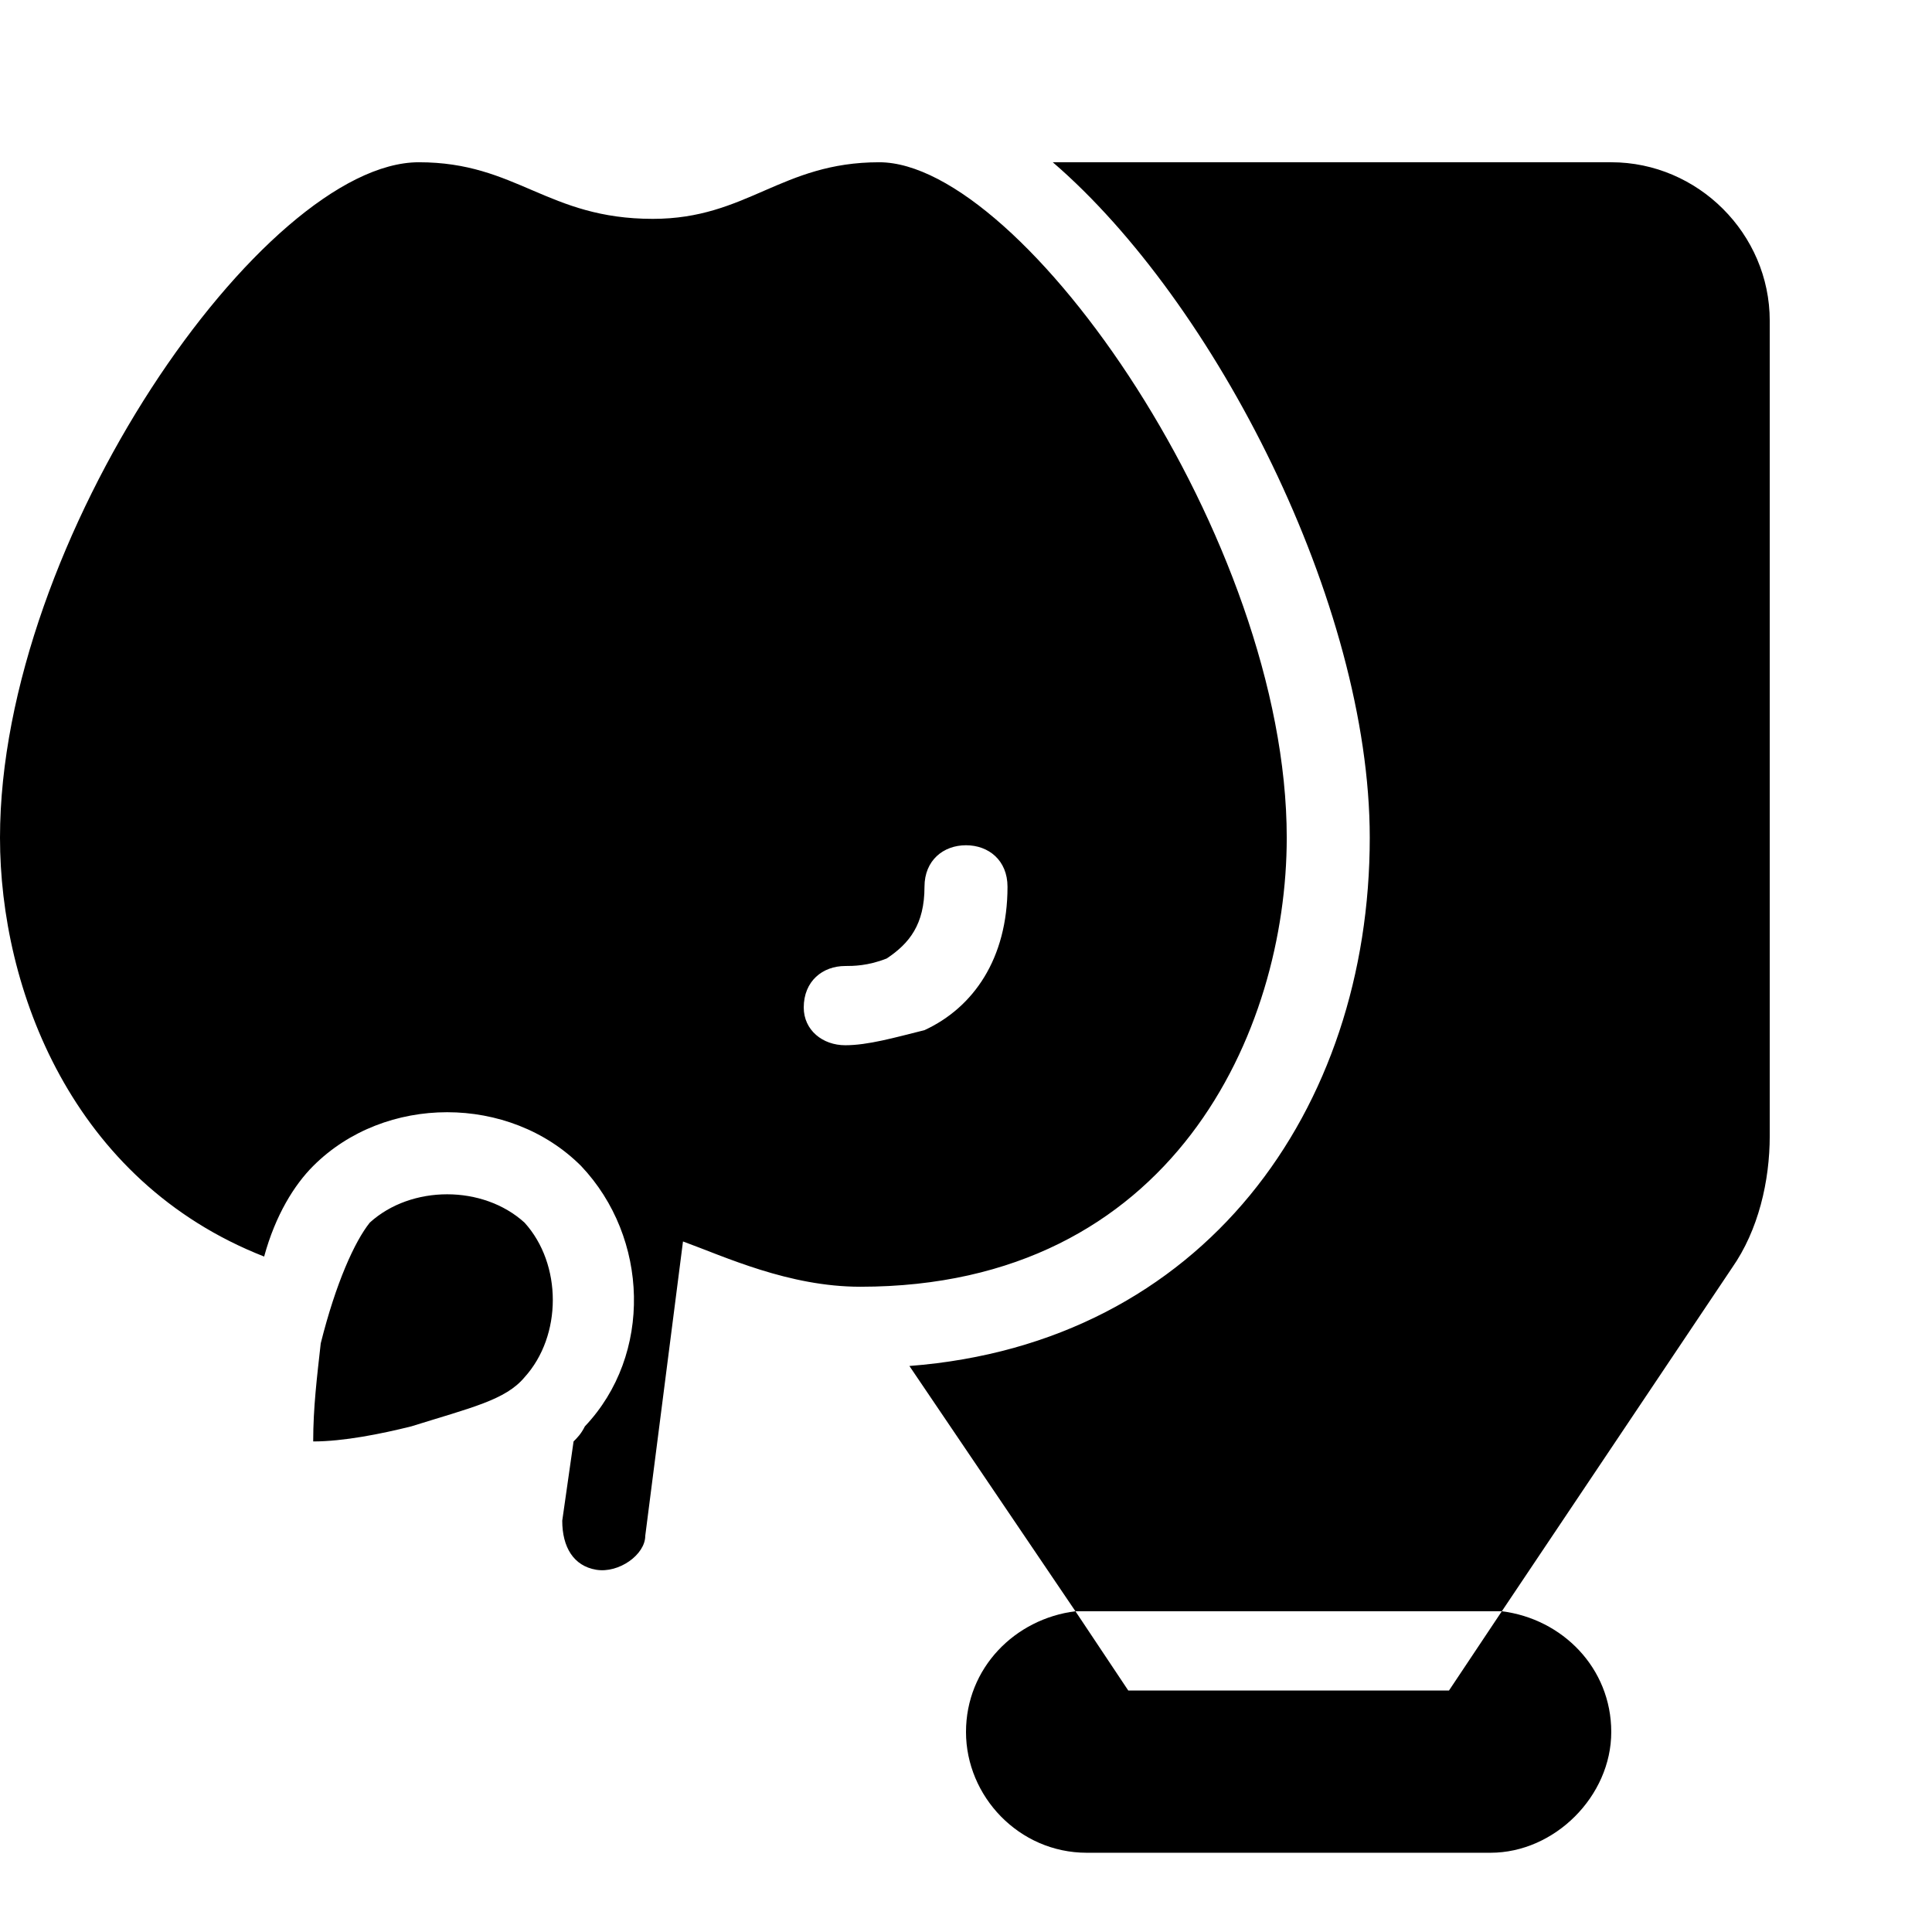 <svg viewBox="0 0 512 512" width="32" height="32">
  <path d="M70 333c3-11 8-19 13-24 19-19 52-19 71 0 18 19 19 50 1 69-1 2-2 3-3 4l-3 21c0 7 3 12 9 13 6 1 13-4 13-9l10-78c11 4 28 12 47 12 83 0 113-68 113-119 0-79-70-179-108-179-26 0-35 15-60 15-28 0-36-15-62-15-41 0-111 100-111 179 0 40 19 91 70 111z m328 94l61-91c7-10 10-23 10-35l0-216c0-23-19-42-42-42l-148 0c43 37 84 117 84 179 0 72-44 134-122 140l44 65c-16 2-29 15-29 32 0 17 14 32 32 32l107 0c17 0 32-15 32-32 0-17-13-30-29-32l-14 21-85 0-14-21z m-174-171c2 0 6 0 11-2 6-4 10-9 10-19 0-7 5-11 11-11 6 0 11 4 11 11 0 19-9 32-22 38-8 2-15 4-21 4-6 0-11-4-11-10 0-7 5-11 11-11z m-139 100c-1 9-2 17-2 26 8 0 18-2 26-4 16-5 25-7 30-13 10-11 10-30 0-41-11-10-30-10-41 0-4 5-9 16-13 32z"/>
</svg>
